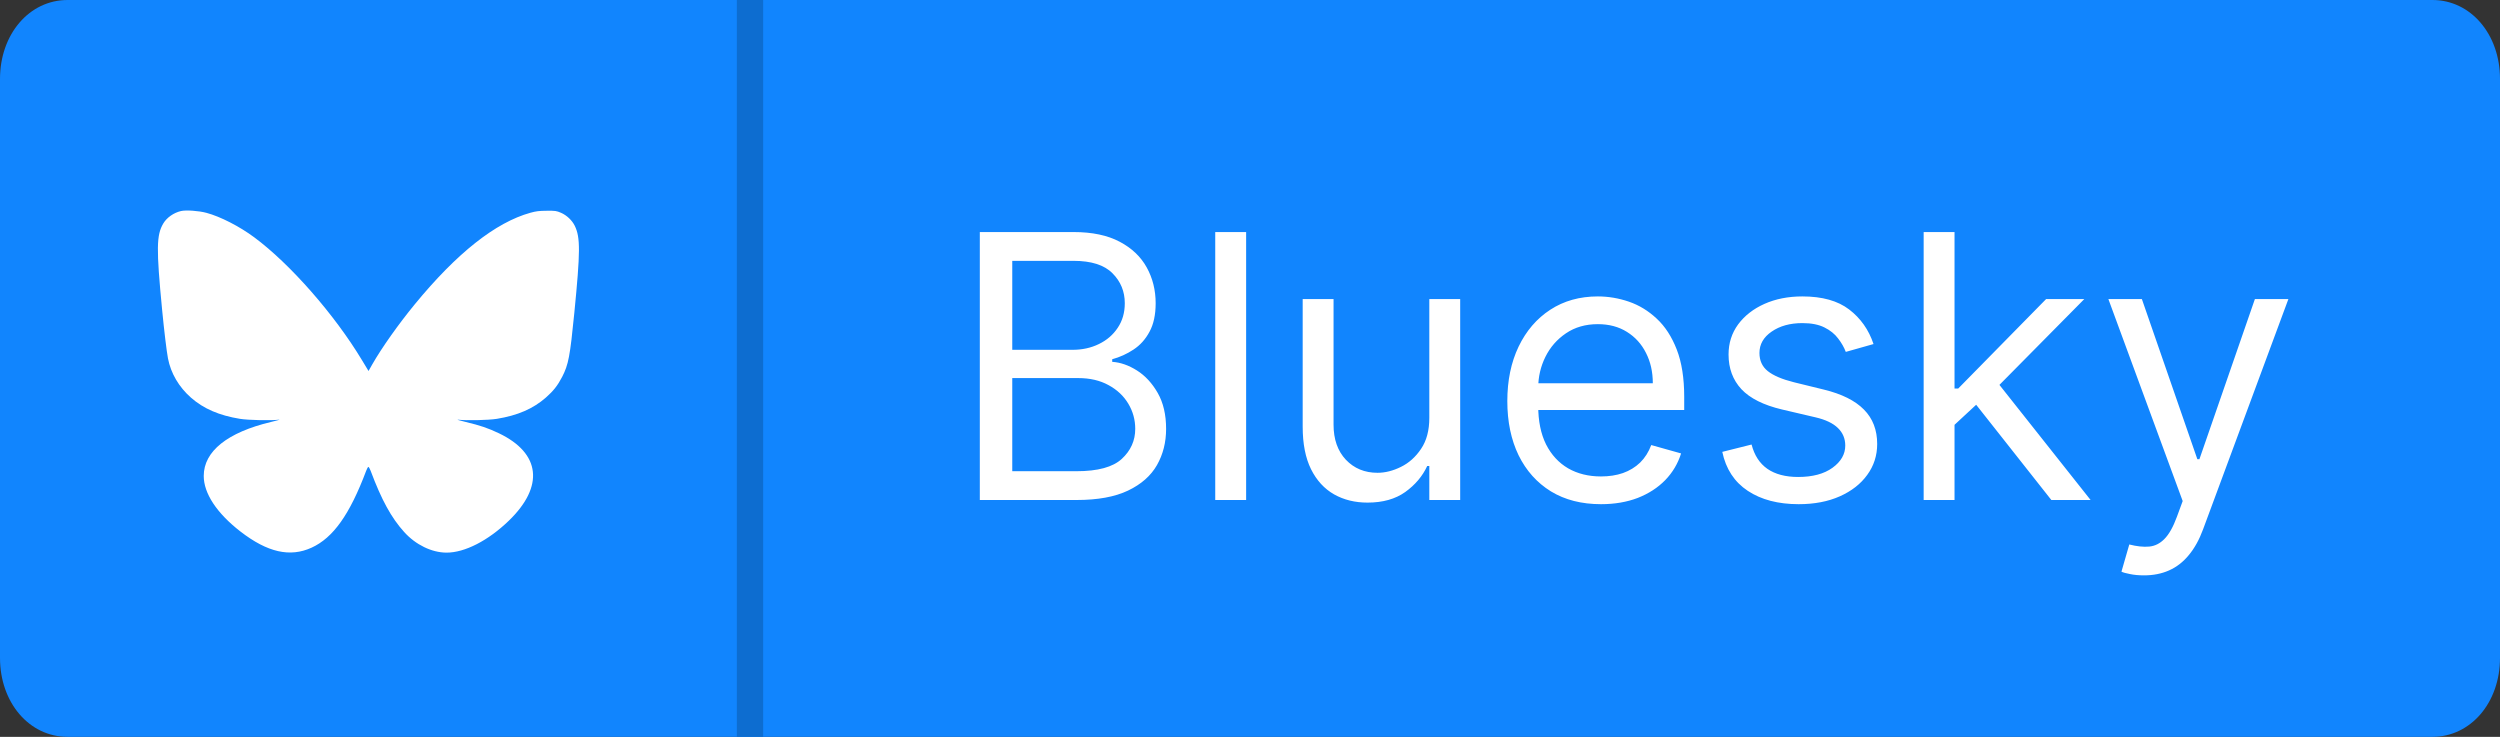 <svg width="95" height="28" viewbox="0 0 95 28" fill="none" xmlns="http://www.w3.org/2000/svg">
<rect width="100%" height="100%" fill="#333333" stroke="none"/>
<path fill-rule="evenodd" clip-rule="evenodd" d="M2.568 0H92.432C93.887 0 95 1.3 95 3V25C95 26.7 93.887 28 92.432 28H2.568C1.113 28 0 26.7 0 25V3C0 1.3 1.113 0 2.568 0Z" fill="#1185FE"></path>
<path d="M29 0H28V28H29V0Z" fill="#0D6DD0"></path>
<path d="M37.233 19V8.818H40.793C41.502 8.818 42.087 8.941 42.548 9.186C43.008 9.428 43.351 9.755 43.577 10.165C43.802 10.573 43.915 11.026 43.915 11.523C43.915 11.96 43.837 12.322 43.681 12.607C43.529 12.892 43.327 13.117 43.075 13.283C42.826 13.448 42.556 13.571 42.264 13.651V13.75C42.576 13.77 42.889 13.879 43.204 14.078C43.519 14.277 43.782 14.562 43.994 14.933C44.206 15.305 44.312 15.758 44.312 16.296C44.312 16.806 44.197 17.265 43.965 17.673C43.733 18.08 43.366 18.403 42.866 18.642C42.365 18.881 41.714 19 40.912 19H37.233ZM38.466 17.906H40.912C41.717 17.906 42.289 17.75 42.627 17.439C42.968 17.124 43.139 16.743 43.139 16.296C43.139 15.951 43.051 15.633 42.876 15.341C42.7 15.046 42.45 14.811 42.125 14.635C41.8 14.456 41.416 14.367 40.972 14.367H38.466V17.906ZM38.466 13.293H40.753C41.124 13.293 41.459 13.22 41.757 13.074C42.059 12.928 42.297 12.723 42.473 12.457C42.652 12.192 42.742 11.881 42.742 11.523C42.742 11.075 42.586 10.696 42.274 10.384C41.963 10.069 41.469 9.912 40.793 9.912H38.466V13.293ZM47.353 8.818V19H46.179V8.818H47.353ZM54.314 15.878V11.364H55.487V19H54.314V17.707H54.235C54.056 18.095 53.777 18.425 53.399 18.697C53.022 18.965 52.544 19.099 51.968 19.099C51.49 19.099 51.066 18.995 50.695 18.786C50.324 18.574 50.032 18.256 49.82 17.832C49.608 17.404 49.502 16.866 49.502 16.216V11.364H50.675V16.136C50.675 16.693 50.831 17.137 51.142 17.469C51.457 17.8 51.858 17.966 52.345 17.966C52.637 17.966 52.934 17.891 53.235 17.742C53.54 17.593 53.795 17.364 54.001 17.056C54.21 16.748 54.314 16.355 54.314 15.878ZM60.838 19.159C60.102 19.159 59.468 18.997 58.934 18.672C58.404 18.344 57.994 17.886 57.706 17.3C57.421 16.71 57.278 16.024 57.278 15.242C57.278 14.459 57.421 13.77 57.706 13.173C57.994 12.573 58.395 12.106 58.909 11.771C59.426 11.433 60.029 11.264 60.719 11.264C61.117 11.264 61.509 11.331 61.897 11.463C62.285 11.596 62.638 11.811 62.956 12.109C63.274 12.404 63.528 12.796 63.717 13.283C63.906 13.77 64 14.37 64 15.082V15.579H58.114V14.565H62.807C62.807 14.134 62.721 13.75 62.548 13.412C62.379 13.074 62.137 12.807 61.822 12.611C61.511 12.416 61.143 12.318 60.719 12.318C60.251 12.318 59.847 12.434 59.506 12.666C59.168 12.895 58.907 13.193 58.725 13.561C58.543 13.929 58.452 14.323 58.452 14.744V15.421C58.452 15.997 58.551 16.486 58.75 16.887C58.952 17.285 59.232 17.588 59.59 17.797C59.948 18.002 60.364 18.105 60.838 18.105C61.146 18.105 61.425 18.062 61.673 17.976C61.925 17.886 62.142 17.754 62.325 17.578C62.507 17.399 62.648 17.177 62.747 16.912L63.881 17.23C63.761 17.615 63.561 17.953 63.279 18.244C62.997 18.533 62.649 18.758 62.235 18.921C61.821 19.079 61.355 19.159 60.838 19.159ZM71.194 13.074L70.14 13.372C70.074 13.197 69.976 13.026 69.847 12.86C69.721 12.691 69.548 12.552 69.329 12.443C69.111 12.333 68.831 12.278 68.489 12.278C68.022 12.278 67.633 12.386 67.321 12.602C67.013 12.814 66.859 13.084 66.859 13.412C66.859 13.704 66.965 13.934 67.177 14.103C67.389 14.272 67.72 14.413 68.171 14.526L69.305 14.804C69.987 14.97 70.496 15.223 70.831 15.565C71.166 15.903 71.333 16.338 71.333 16.872C71.333 17.31 71.207 17.701 70.955 18.046C70.707 18.39 70.359 18.662 69.911 18.861C69.464 19.06 68.943 19.159 68.35 19.159C67.571 19.159 66.927 18.99 66.416 18.652C65.906 18.314 65.583 17.82 65.447 17.171L66.56 16.892C66.666 17.303 66.867 17.611 67.162 17.817C67.46 18.022 67.85 18.125 68.33 18.125C68.877 18.125 69.311 18.009 69.633 17.777C69.958 17.542 70.12 17.26 70.12 16.932C70.12 16.667 70.027 16.445 69.842 16.266C69.656 16.083 69.371 15.947 68.987 15.858L67.714 15.56C67.014 15.394 66.501 15.137 66.173 14.789C65.848 14.438 65.685 13.999 65.685 13.472C65.685 13.041 65.806 12.66 66.048 12.328C66.294 11.997 66.627 11.736 67.048 11.548C67.472 11.359 67.952 11.264 68.489 11.264C69.245 11.264 69.838 11.43 70.269 11.761C70.703 12.093 71.012 12.53 71.194 13.074ZM74.193 16.216L74.173 14.764H74.412L77.753 11.364H79.204L75.645 14.963H75.545L74.193 16.216ZM73.099 19V8.818H74.272V19H73.099ZM77.951 19L74.969 15.222L75.804 14.406L79.443 19H77.951ZM81.47 21.864C81.271 21.864 81.094 21.847 80.938 21.814C80.782 21.784 80.675 21.754 80.615 21.724L80.913 20.69C81.198 20.763 81.45 20.79 81.669 20.77C81.888 20.75 82.082 20.652 82.251 20.477C82.423 20.304 82.581 20.024 82.723 19.636L82.942 19.04L80.118 11.364H81.391L83.499 17.449H83.578L85.686 11.364H86.959L83.717 20.114C83.572 20.508 83.391 20.834 83.175 21.093C82.96 21.355 82.71 21.549 82.425 21.675C82.143 21.801 81.825 21.864 81.47 21.864Z" fill="white"></path>
<path fill-rule="evenodd" clip-rule="evenodd" d="M6.876 8.02C6.601 8.084 6.34 8.267 6.208 8.487C5.943 8.929 5.936 9.439 6.16 11.769C6.238 12.575 6.332 13.354 6.383 13.619C6.492 14.186 6.797 14.705 7.257 15.111C7.734 15.53 8.325 15.786 9.12 15.916C9.428 15.967 10.306 15.986 10.597 15.948C10.678 15.937 10.545 15.976 10.301 16.034C8.642 16.43 7.743 17.149 7.742 18.085C7.741 18.748 8.239 19.502 9.136 20.197C10.164 20.991 11.019 21.186 11.839 20.812C12.662 20.437 13.291 19.55 13.914 17.892C13.945 17.809 13.983 17.742 13.999 17.742C14.015 17.743 14.054 17.811 14.085 17.892C14.5 19.001 14.869 19.674 15.358 20.216C15.795 20.701 16.405 20.998 16.966 21C17.658 21.002 18.546 20.548 19.332 19.79C20.686 18.484 20.545 17.224 18.96 16.465C18.556 16.271 18.25 16.167 17.697 16.035C17.453 15.977 17.327 15.938 17.416 15.949C17.719 15.986 18.566 15.967 18.878 15.916C19.675 15.786 20.256 15.534 20.745 15.106C21.028 14.858 21.195 14.645 21.365 14.315C21.602 13.853 21.661 13.54 21.824 11.892C22.054 9.556 22.057 9.028 21.842 8.582C21.741 8.373 21.535 8.179 21.316 8.085C21.141 8.011 21.107 8.006 20.774 8.009C20.481 8.011 20.373 8.025 20.155 8.085C18.833 8.452 17.36 9.617 15.765 11.559C15.141 12.319 14.501 13.223 14.146 13.847L14.004 14.098L13.762 13.697C12.714 11.954 11.031 10.035 9.661 9.018C9.104 8.604 8.369 8.227 7.845 8.088C7.551 8.009 7.067 7.975 6.876 8.02Z" fill="white"></path>
</svg>
